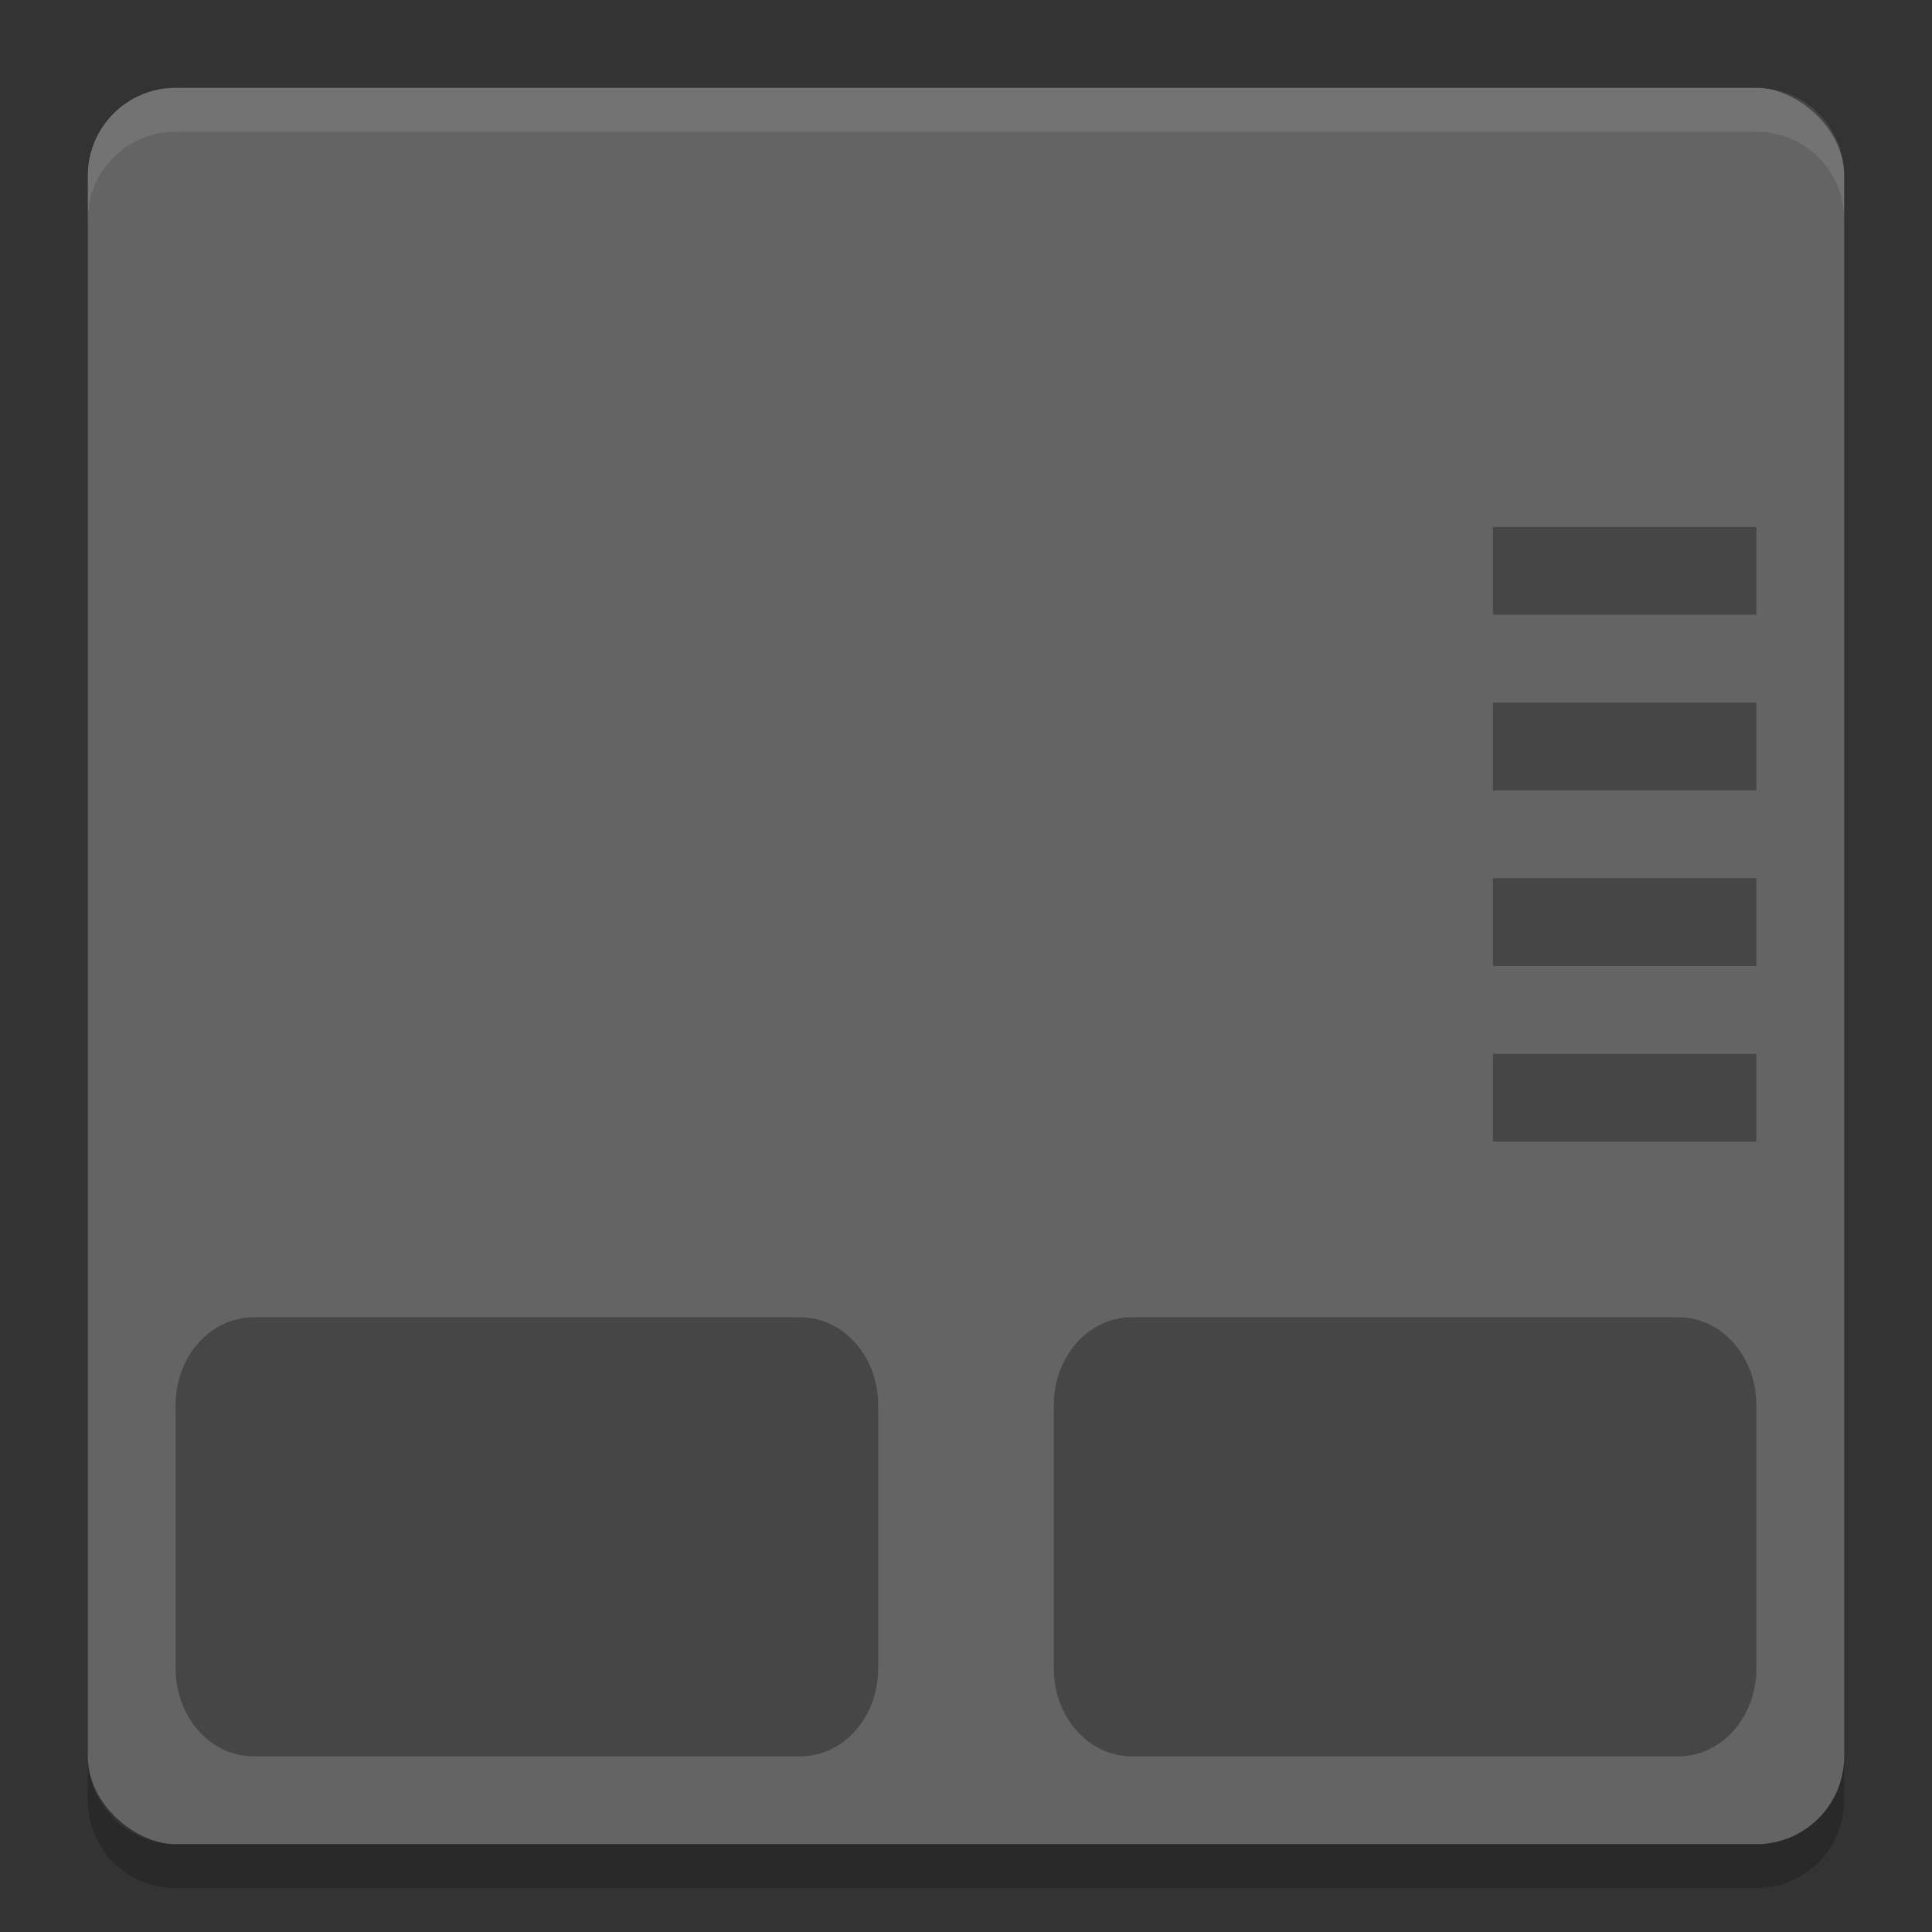 <?xml version="1.0" encoding="UTF-8" standalone="no"?>
<svg xmlns="http://www.w3.org/2000/svg" height="22" width="22" version="1">
 <rect width="100%" height="100%" fill="#333333" stroke="none"/>
 <rect style="fill:#646464" ry="1" rx="1" transform="matrix(0,-1,-1,0,0,0)" height="20" width="20" y="-21" x="-21"/>
 <path style="opacity:0.1;fill:#ffffff" d="M 2,1 C 1.446,1 1,1.446 1,2 l 0,0.5 c 0,-0.554 0.446,-1 1,-1 l 18,0 c 0.554,0 1,0.446 1,1 L 21,2 C 21,1.446 20.554,1 20,1 L 2,1 Z"/>
 <path style="opacity:0.3;fill:#000000;fill-opacity:1" d="m 17,6 0,1 3,0 0,-1 -3,0 z m 0,2 0,1 3,0 0,-1 -3,0 z m 0,2 0,1 3,0 0,-1 -3,0 z m 0,2 0,1 3,0 0,-1 -3,0 z M 2.889,15 C 2.396,15 2,15.446 2,16 l 0,3 c 0,0.554 0.396,1 0.889,1 L 9.111,20 C 9.604,20 10,19.554 10,19 l 0,-3 C 10,15.446 9.604,15 9.111,15 L 2.889,15 Z M 12.889,15 C 12.396,15 12,15.446 12,16 l 0,3 c 0,0.554 0.396,1 0.889,1 l 6.223,0 C 19.604,20 20,19.554 20,19 l 0,-3 c 0,-0.554 -0.396,-1 -0.889,-1 l -6.223,0 z"/>
 <path style="opacity:0.2" d="m 1,20 0,0.5 c 0,0.554 0.446,1 1,1 l 18,0 c 0.554,0 1,-0.446 1,-1 L 21,20 c 0,0.554 -0.446,1 -1,1 L 2,21 C 1.446,21 1,20.554 1,20 Z"/>
</svg>
